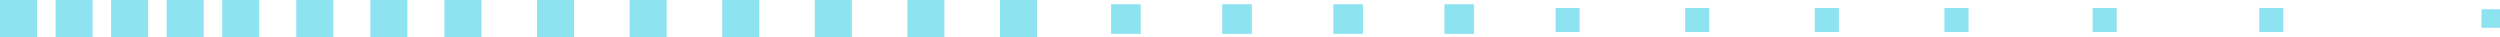 <svg width="135" height="2" fill="none" xmlns="http://www.w3.org/2000/svg"><g id="Group 3" fill="#05C2DF"><path id="Vector" opacity=".45" d="M5 0H3v2h2V0Z"/><path id="Vector_2" opacity=".45" d="M2 0H0v2h2V0Z"/><path id="Vector_3" opacity=".45" d="M8 0H6v2h2V0Z"/><path id="Vector_4" opacity=".45" d="M11 0H9v2h2V0Z"/><path id="Vector_5" opacity=".45" d="M14 0h-2v2h2V0Z"/><path id="Vector_6" opacity=".45" d="M18 0h-2v2h2V0Z"/><path id="Vector_7" opacity=".45" d="M22 0h-2v2h2V0Z"/><path id="Vector_8" opacity=".45" d="M26 0h-2v2h2V0Z"/><path id="Vector_9" opacity=".45" d="M31 0h-2v2h2V0Z"/><path id="Vector_10" opacity=".45" d="M36 0h-2v2h2V0Z"/><path id="Vector_11" opacity=".45" d="M41 0h-2v2h2V0Z"/><path id="Vector_12" opacity=".45" d="M46 0h-2v2h2V0Z"/><path id="Vector_13" opacity=".45" d="M51 0h-2v2h2V0Z"/><path id="Vector_14" opacity=".45" d="M56 0h-2v2h2V0Z"/><path id="Vector_15" opacity=".45" d="M67.6.23H66v1.6h1.6V.23Z"/><path id="Vector_16" opacity=".45" d="M73.6.23H72v1.6h1.6V.23Z"/><path id="Vector_17" opacity=".45" d="M79.6.23H78v1.6h1.6V.23Z"/><path id="Vector_18" opacity=".45" d="M85.3.43H84v1.3h1.3V.43Z"/><path id="Vector_19" opacity=".45" d="M92.3.43H91v1.3h1.3V.43Z"/><path id="Vector_20" opacity=".45" d="M99.3.43H98v1.3h1.3V.43Z"/><path id="Vector_21" opacity=".45" d="M106.3.43H105v1.3h1.3V.43Z"/><path id="Vector_22" opacity=".45" d="M114.3.43H113v1.3h1.3V.43Z"/><path id="Vector_23" opacity=".45" d="M123.3.43H122v1.3h1.3V.43Z"/><path id="Vector_24" opacity=".45" d="M61.6.23H60v1.6h1.6V.23Z"/><path id="Vector_25" opacity=".45" d="M135 .5h-1v1h1v-1Z"/></g></svg>